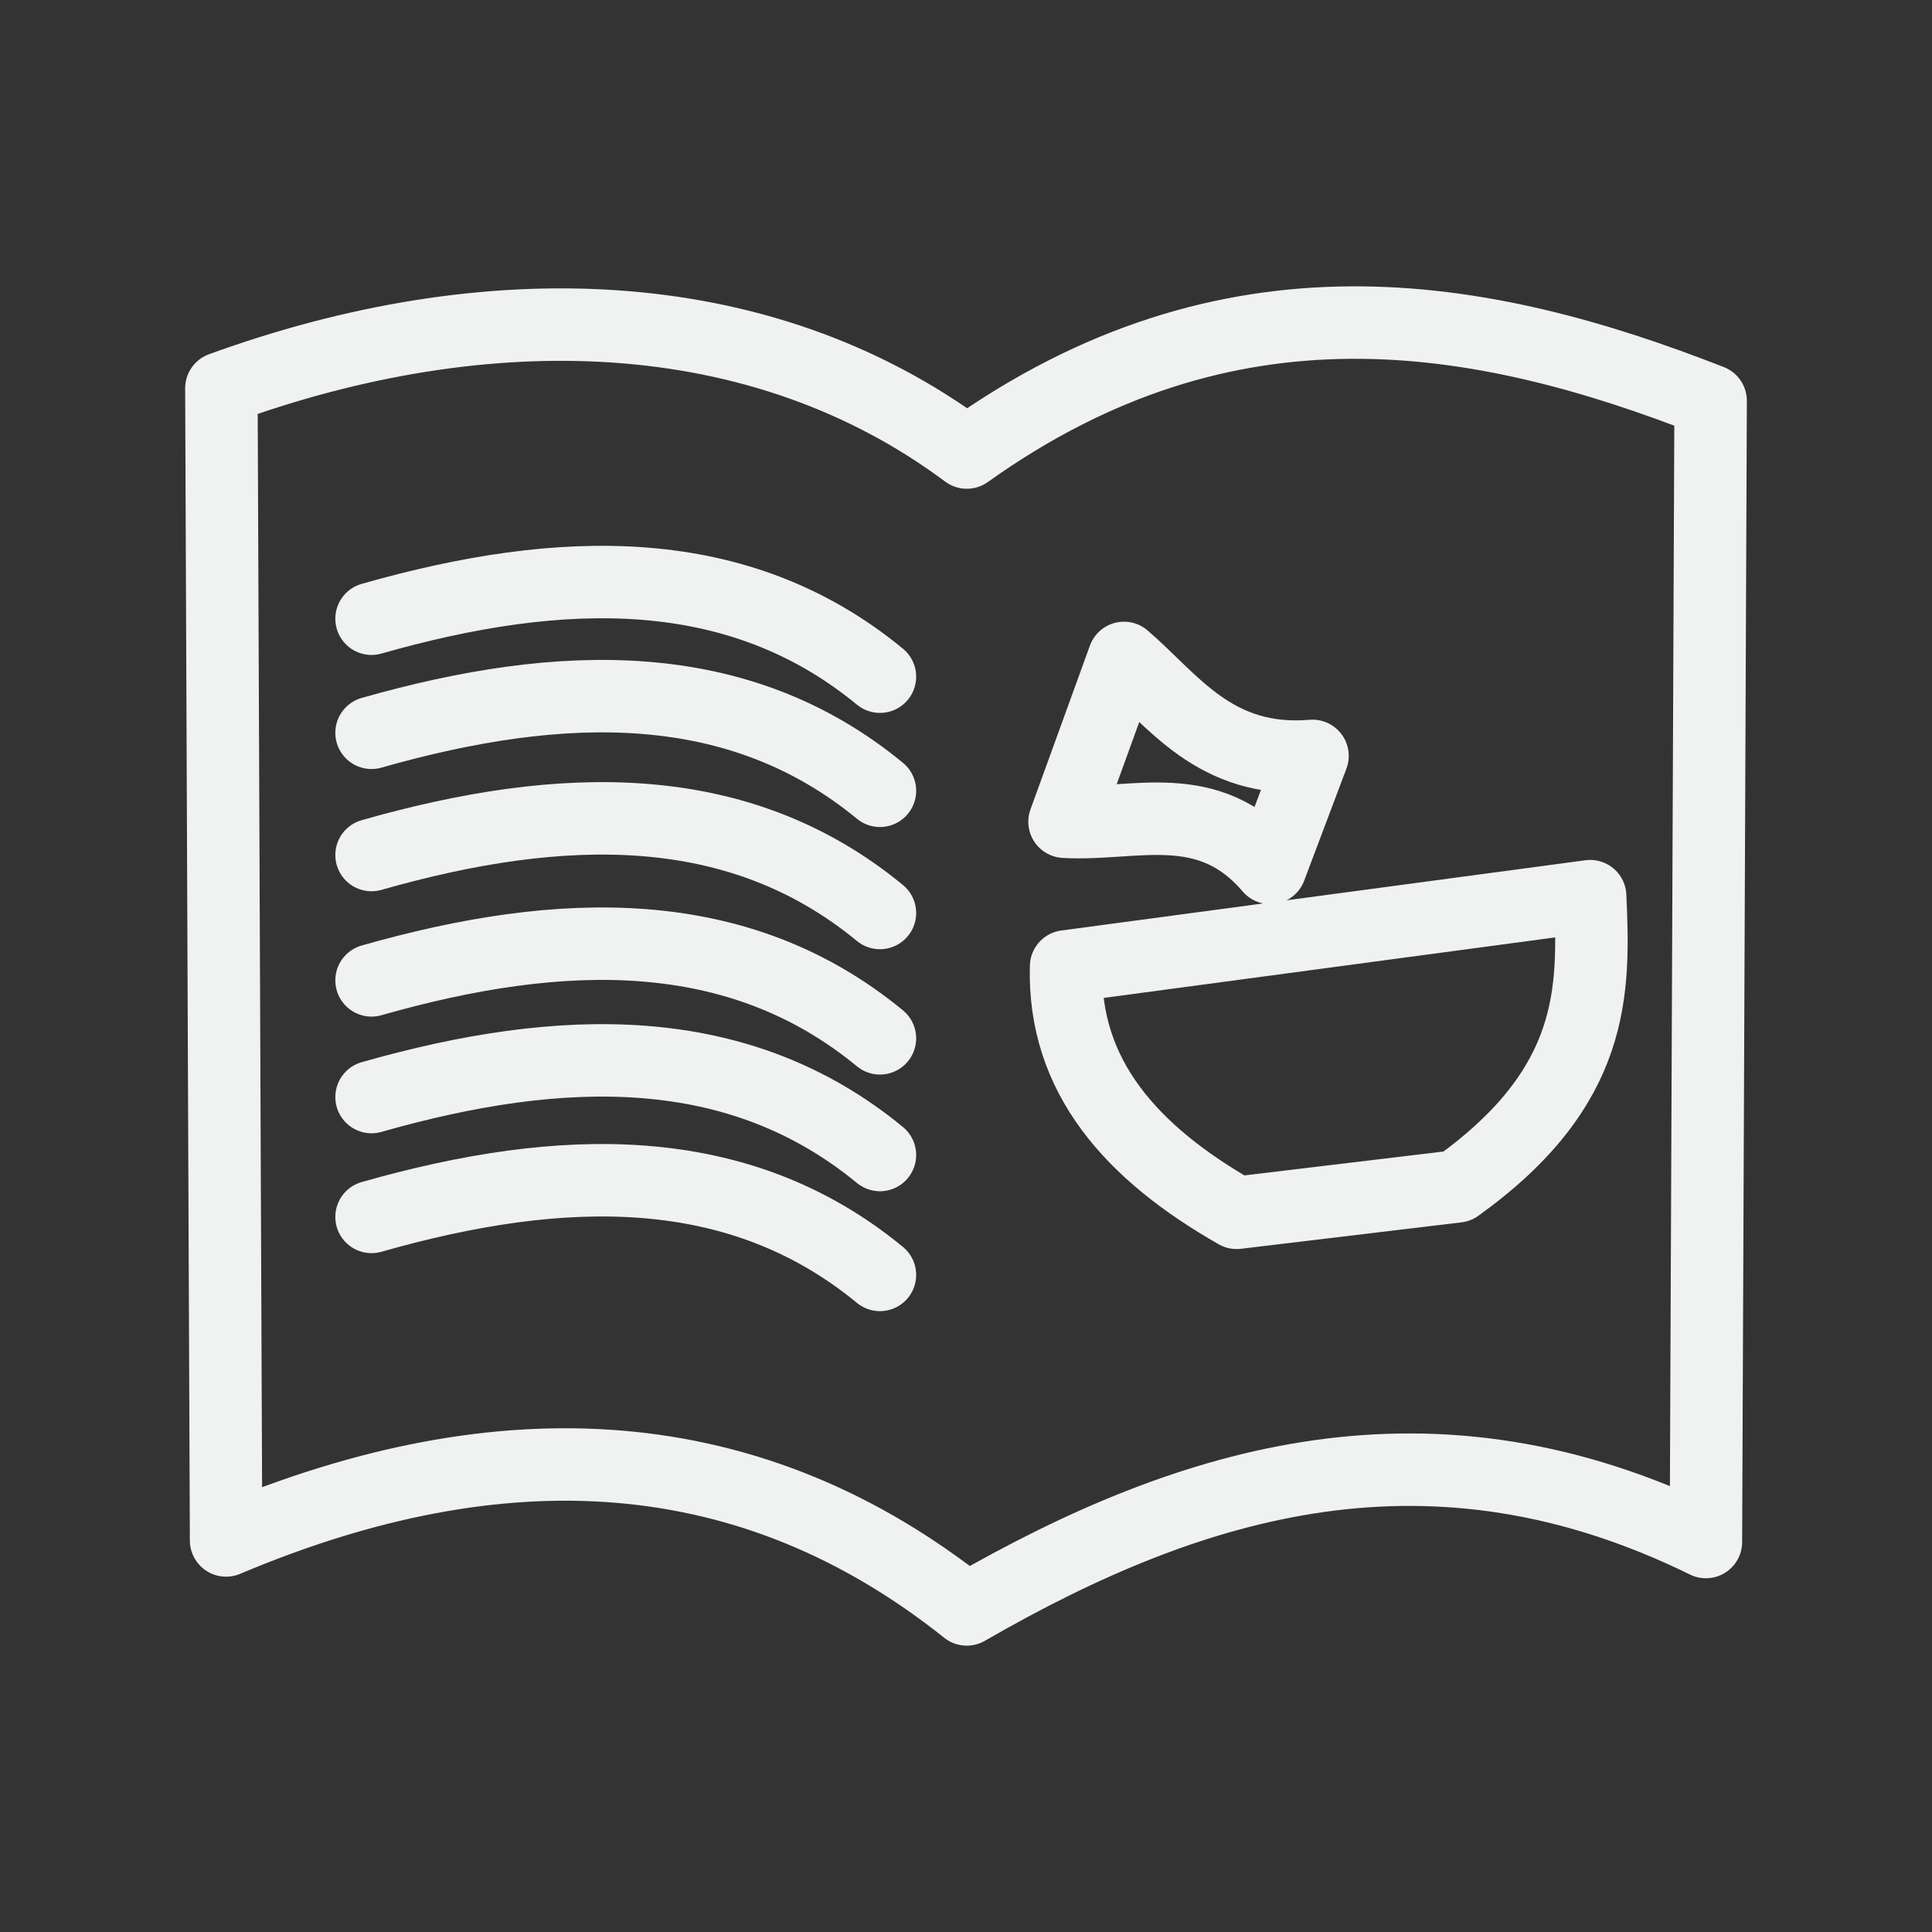 <svg xmlns="http://www.w3.org/2000/svg" width="2em" height="2em" viewBox="0 0 48 48">
	<rect x="0" y="0" width="48" height="48" fill="#333333" stroke="none"/>
	<rect width="48" height="48" fill="none" />
	<path fill="none" stroke="#eff2f1" stroke-linecap="round" stroke-linejoin="round" d="M9.231 30.234c4.746-1.353 9.124-1.447 12.631 1.441M9.231 27.256c4.746-1.353 9.124-1.448 12.631 1.44M9.231 24.357c4.746-1.353 9.124-1.448 12.631 1.44M9.231 21.243c4.746-1.353 9.124-1.448 12.631 1.44M9.231 18.206c4.746-1.352 9.124-1.447 12.631 1.441" stroke-width="1.8" />
	<path fill="none" stroke="#eff2f1" stroke-linecap="round" stroke-linejoin="round" d="m5.5 9.647l.117 28.625c6.889-2.91 13.067-2.542 18.402 1.714c5.657-3.267 11.575-5.01 18.364-1.675L42.5 9.958c-5.727-2.244-11.963-3.367-18.48 1.285C18.854 7.395 12.035 7.268 5.5 9.647" stroke-width="1.8" />
	<path fill="none" stroke="#eff2f1" stroke-linecap="round" stroke-linejoin="round" d="M9.231 15.372c4.746-1.353 9.124-1.448 12.631 1.44m4.625 7.198c-.077 2.73 1.627 4.636 4.237 6.122l5.48-.657c3.441-2.47 3.41-4.841 3.303-7.21zm1.438-7.664l-1.477 4.07c1.735.102 3.566-.661 5.111 1.148l1.05-2.784c-2.432.204-3.472-1.396-4.684-2.434" stroke-width="1.8" />
</svg>